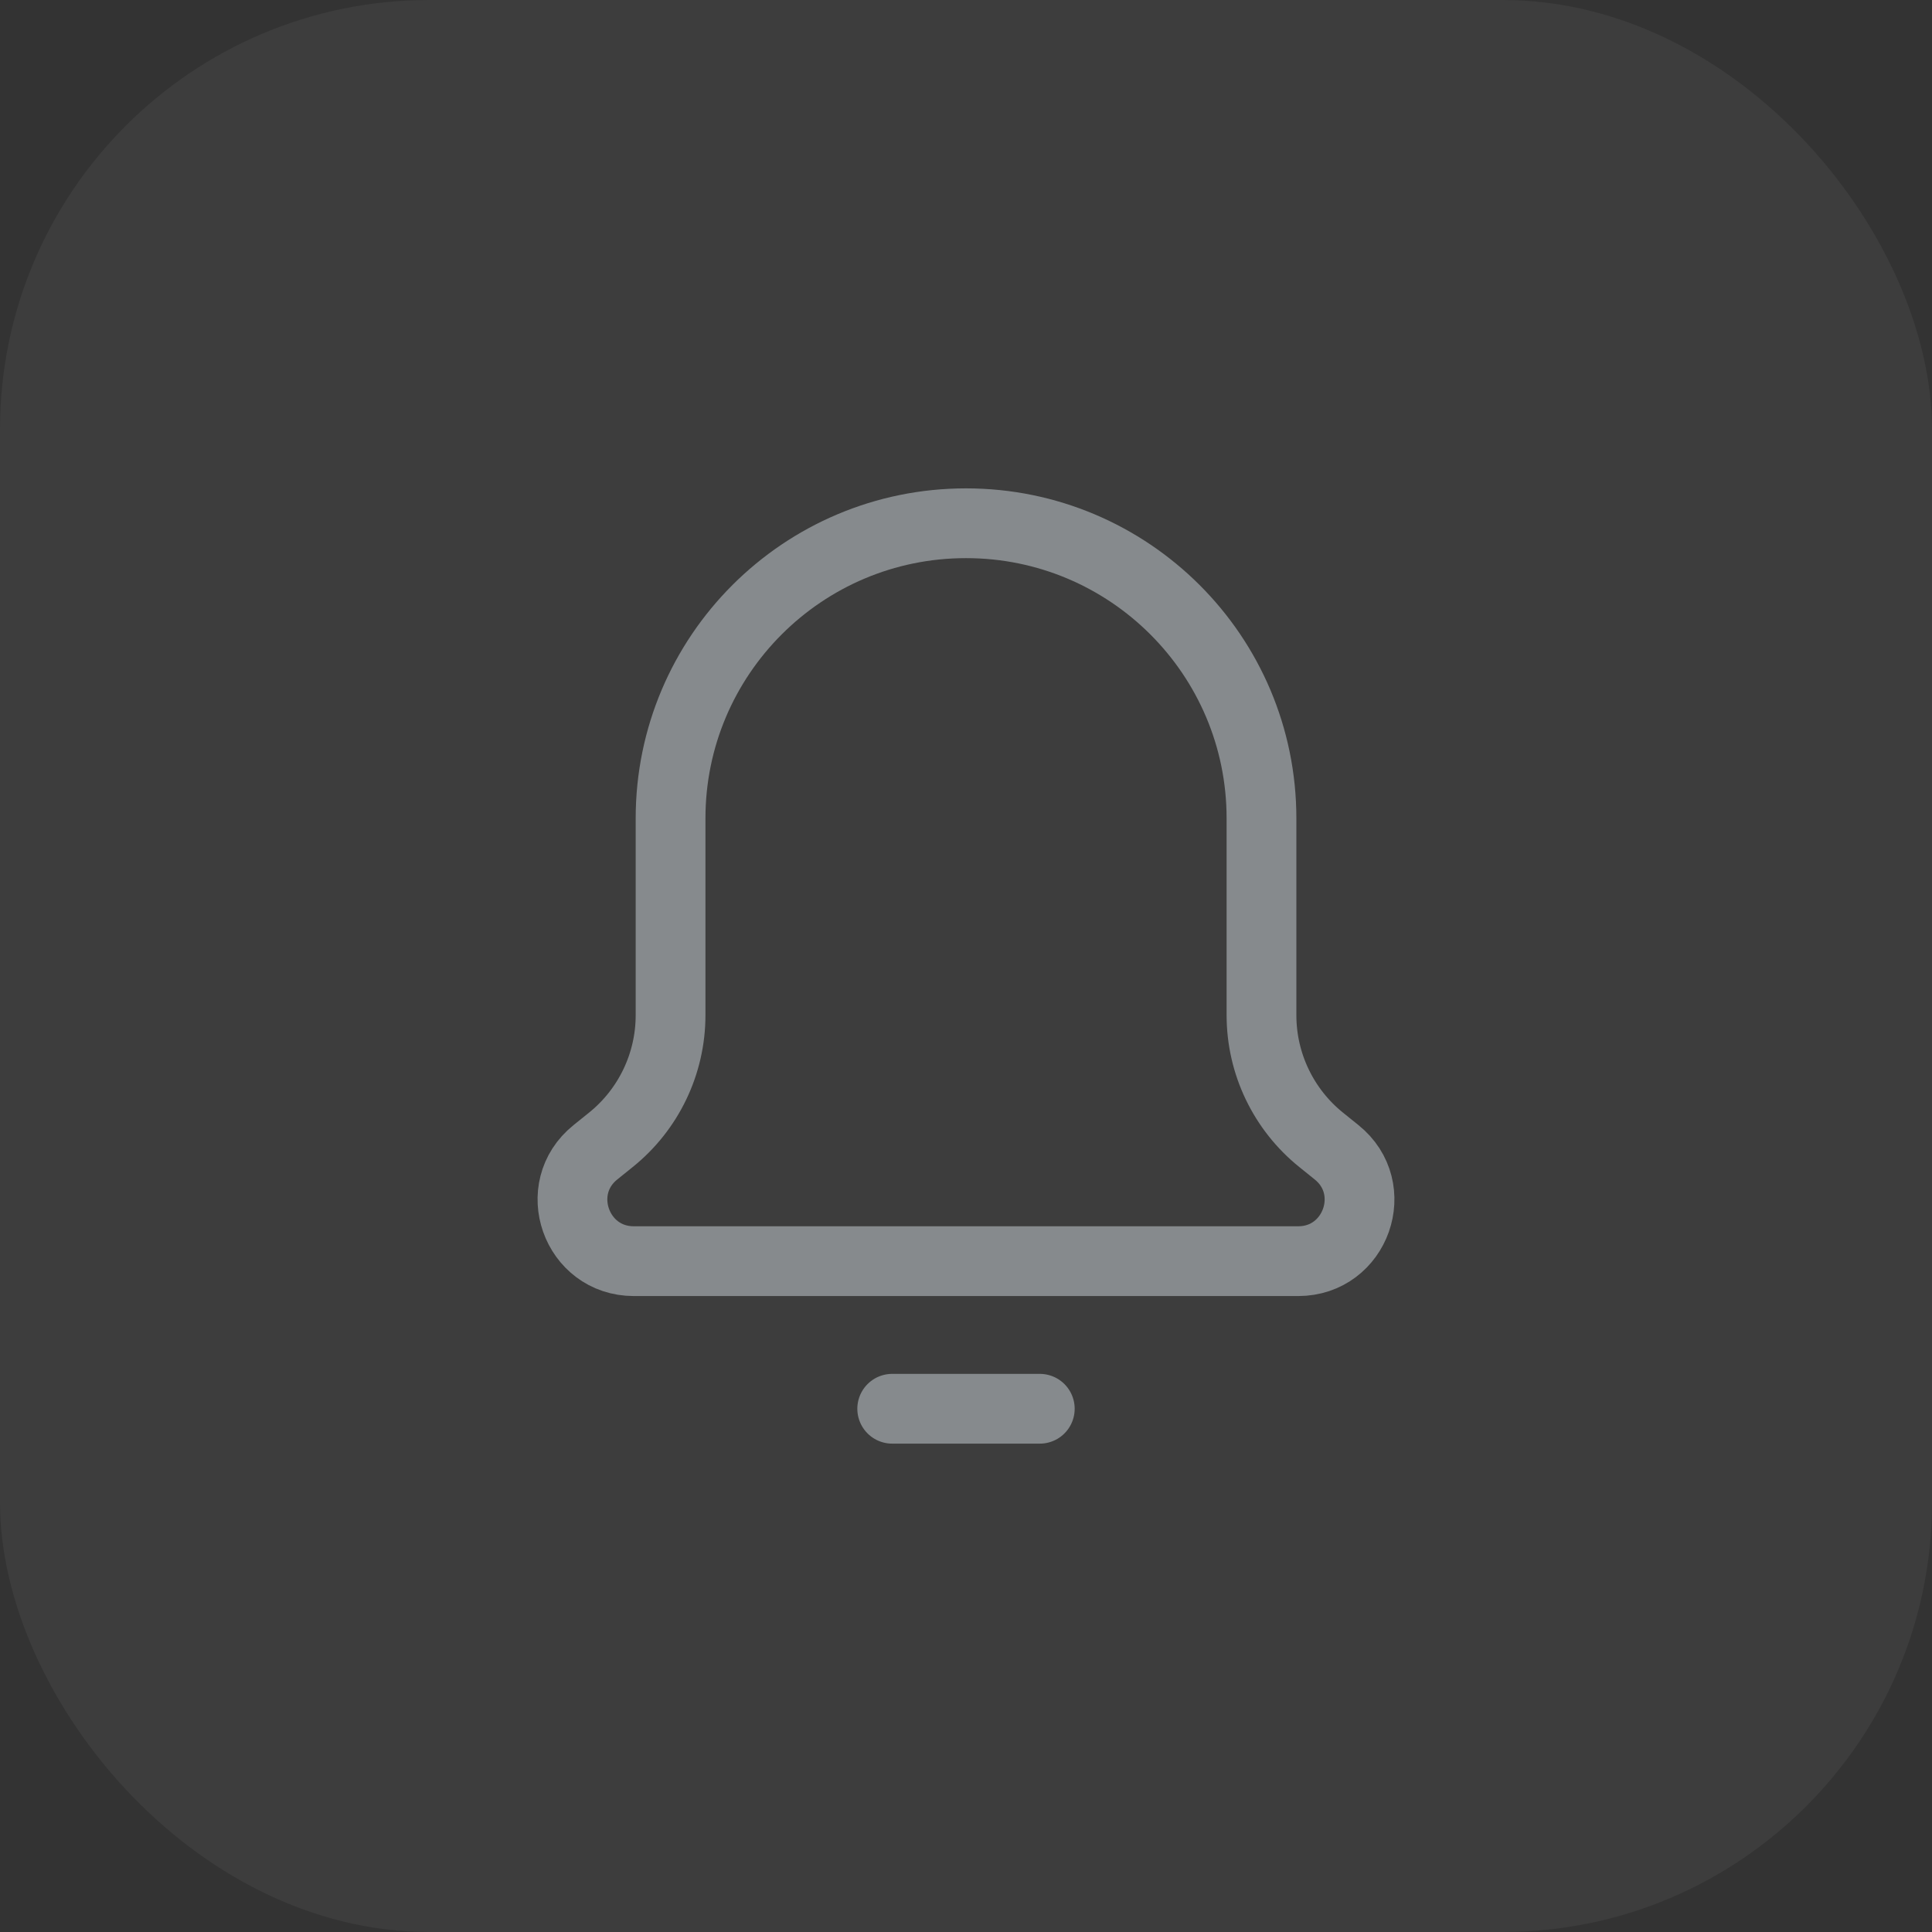 <svg width="36" height="36" viewBox="0 0 36 36" fill="none" xmlns="http://www.w3.org/2000/svg">
<rect x="0" y="0" width="36" height="36" fill="#333333" stroke="none"/>
<rect width="36" height="36" rx="8" fill="white" fill-opacity="0.05"/>
<path fill-rule="evenodd" clip-rule="evenodd" d="M12.495 18.917V15.25C12.495 12.212 14.96 9.75 18 9.75C21.041 9.75 23.506 12.212 23.506 15.25V18.917C23.506 19.82 23.916 20.676 24.621 21.242L24.904 21.47C25.745 22.144 25.267 23.5 24.189 23.5H11.811C10.733 23.5 10.255 22.144 11.096 21.47L11.379 21.242C12.085 20.676 12.495 19.82 12.495 18.917Z" stroke="#868A8D" stroke-width="1.3" stroke-linecap="round" stroke-linejoin="round"/>
<path d="M16.625 26.25H19.375" stroke="#868A8D" stroke-width="1.3" stroke-linecap="round" stroke-linejoin="round"/>
</svg>
